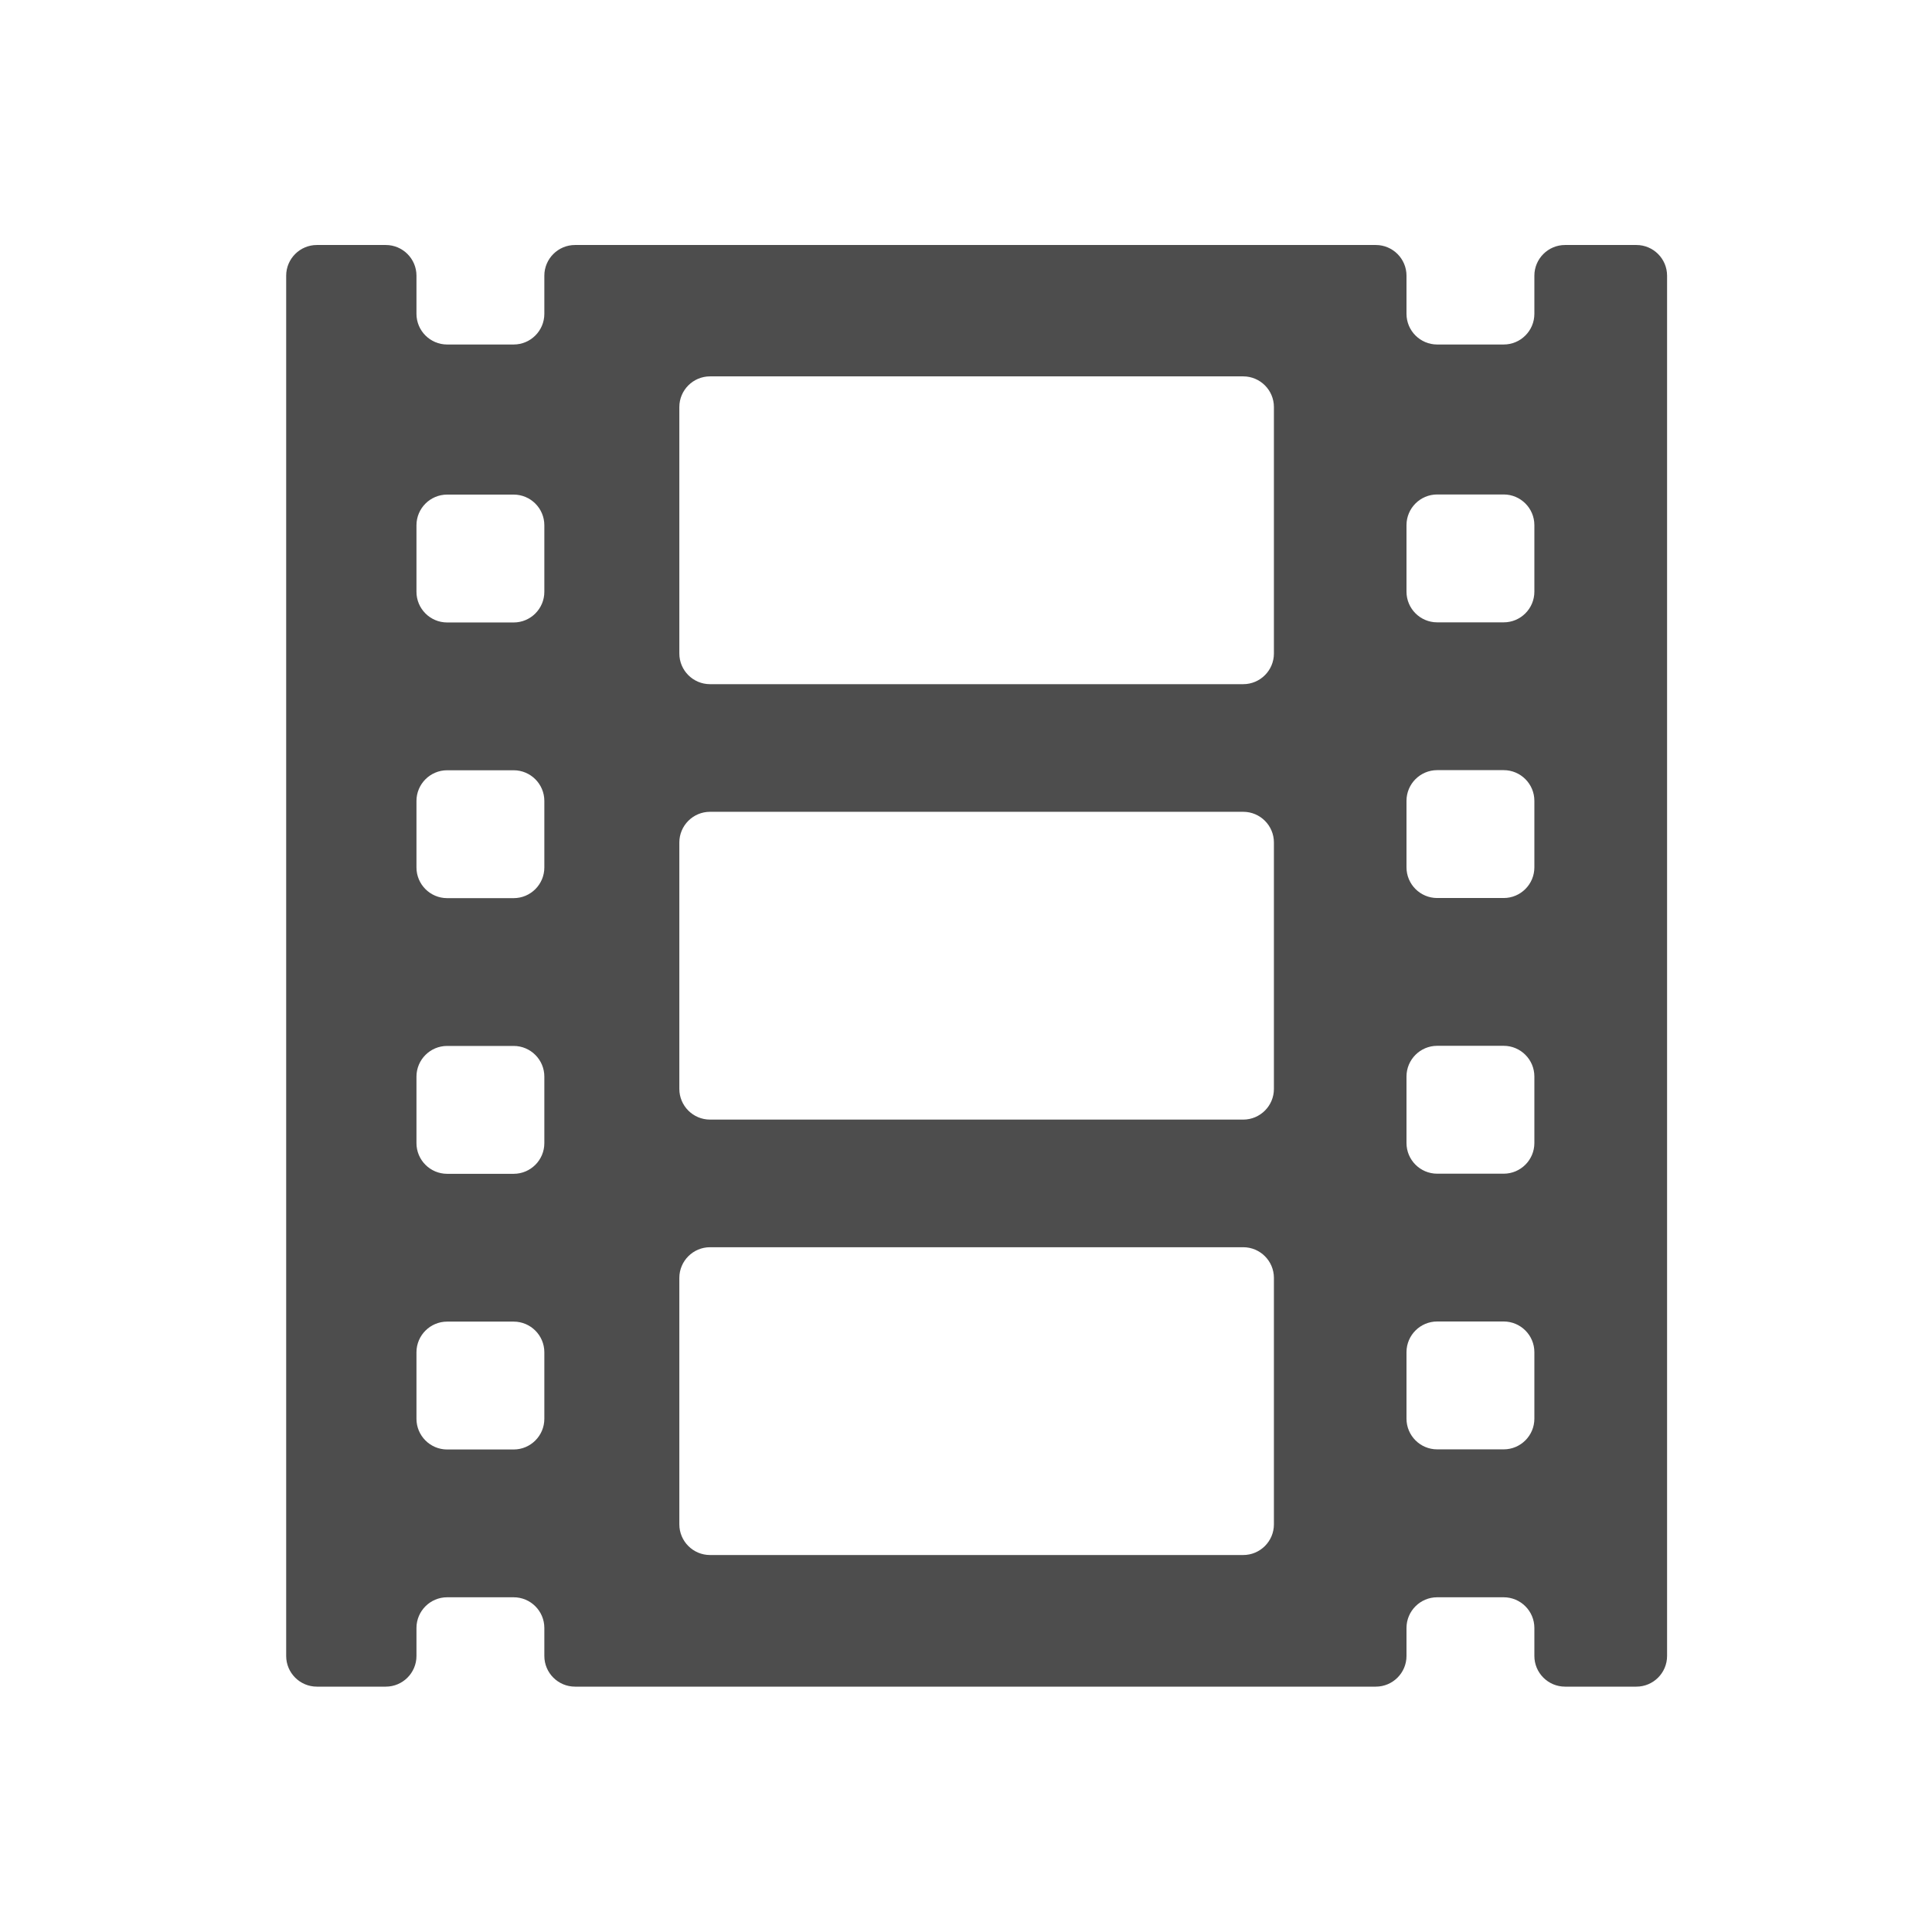<?xml version="1.0" encoding="UTF-8" standalone="no"?>
<!-- Created with Inkscape (http://www.inkscape.org/) -->

<svg
   xmlns:dc="http://purl.org/dc/elements/1.1/"
   xmlns:cc="http://creativecommons.org/ns#"
   xmlns:rdf="http://www.w3.org/1999/02/22-rdf-syntax-ns#"
   xmlns:svg="http://www.w3.org/2000/svg"
   xmlns="http://www.w3.org/2000/svg"
   xmlns:sodipodi="http://sodipodi.sourceforge.net/DTD/sodipodi-0.dtd"
   xmlns:inkscape="http://www.inkscape.org/namespaces/inkscape"
   width="16"
   height="16"
   id="svg2"
   version="1.1"
   inkscape:version="0.91 r13725"
   viewBox="0 0 16 16"
   sodipodi:docname="application-x-kdenlivetitle.svg">
  <defs
     id="defs4" />
  <sodipodi:namedview
     id="base"
     pagecolor="#ffffff"
     bordercolor="#666666"
     borderopacity="1.0"
     inkscape:pageopacity="0.0"
     inkscape:pageshadow="2"
     inkscape:zoom="14.78"
     inkscape:cx="-18.338295"
     inkscape:cy="4.4122199"
     inkscape:document-units="px"
     inkscape:current-layer="layer1"
     showgrid="true"
     inkscape:showpageshadow="false"
     borderlayer="true"
     inkscape:window-width="1366"
     inkscape:window-height="642"
     inkscape:window-x="0"
     inkscape:window-y="33"
     inkscape:window-maximized="1"
     units="px"
     inkscape:snap-bbox="true"
     inkscape:snap-global="true">
    <inkscape:grid
       type="xygrid"
       id="grid4101" />
    <sodipodi:guide
       position="2,14"
       orientation="12,0"
       id="guide4071" />
    <sodipodi:guide
       position="2,2"
       orientation="0,12"
       id="guide4073" />
    <sodipodi:guide
       position="14,2"
       orientation="-12,0"
       id="guide4075" />
    <sodipodi:guide
       position="14,14"
       orientation="0,-12"
       id="guide4077" />
  </sodipodi:namedview>
  <g
     inkscape:label="Capa 1"
     inkscape:groupmode="layer"
     id="layer1"
     transform="translate(0,-1036.362)">
    <path
       style="display:inline;fill:#4d4d4d;fill-opacity:1;stroke:none;stroke-width:46.764;stroke-miterlimit:4;stroke-dasharray:none;stroke-opacity:1"
       inkscape:connector-curvature="0"
       d="m 13.552,1038.391 -0.591,0 c -0.14,0 -0.254,0.114 -0.254,0.254 l 0,0.316 c 0,0.14 -0.114,0.254 -0.254,0.254 l -0.551,0 c -0.14,0 -0.254,-0.114 -0.254,-0.254 l 0,-0.316 c 0,-0.14 -0.114,-0.254 -0.254,-0.254 l -6.632,0 c -0.14,0 -0.254,0.114 -0.254,0.254 l 0,0.316 c 0,0.14 -0.114,0.254 -0.254,0.254 l -0.551,0 c -0.14,0 -0.254,-0.114 -0.254,-0.254 l 0,-0.316 c 0,-0.14 -0.114,-0.254 -0.254,-0.254 l -0.571,0 c -0.14,0 -0.254,0.114 -0.254,0.254 l 0,11.431 c 0,0.14 0.114,0.254 0.254,0.254 l 0.571,0 c 0.14,0 0.254,-0.114 0.254,-0.254 l 0,-0.232 c 0,-0.14 0.114,-0.254 0.254,-0.254 l 0.551,0 c 0.14,0 0.254,0.114 0.254,0.254 l 0,0.232 c 0,0.14 0.114,0.254 0.254,0.254 l 6.632,0 c 0.14,0 0.254,-0.114 0.254,-0.254 l 0,-0.232 c 0,-0.14 0.114,-0.254 0.254,-0.254 l 0.551,0 c 0.14,0 0.254,0.114 0.254,0.254 l 0,0.232 c 0,0.14 0.114,0.254 0.254,0.254 l 0.591,0 c 0.14,0 0.254,-0.114 0.254,-0.254 l 0,-11.431 c 0,-0.14 -0.114,-0.254 -0.254,-0.254 z m -9.044,9.721 c 0,0.14 -0.114,0.254 -0.254,0.254 l -0.551,0 c -0.14,0 -0.254,-0.114 -0.254,-0.254 l 0,-0.551 c 0,-0.14 0.114,-0.254 0.254,-0.254 l 0.551,0 c 0.14,0 0.254,0.114 0.254,0.254 l 0,0.551 z m 0,-2.283 c 0,0.14 -0.114,0.254 -0.254,0.254 l -0.551,0 c -0.14,0 -0.254,-0.114 -0.254,-0.254 l 0,-0.551 c 0,-0.14 0.114,-0.254 0.254,-0.254 l 0.551,0 c 0.14,0 0.254,0.114 0.254,0.254 l 0,0.551 z m 0,-2.283 c 0,0.14 -0.114,0.254 -0.254,0.254 l -0.551,0 c -0.14,0 -0.254,-0.114 -0.254,-0.254 l 0,-0.551 c 0,-0.14 0.114,-0.254 0.254,-0.254 l 0.551,0 c 0.14,0 0.254,0.114 0.254,0.254 l 0,0.551 z m 0,-2.283 c 0,0.14 -0.114,0.254 -0.254,0.254 l -0.551,0 c -0.14,0 -0.254,-0.114 -0.254,-0.254 l 0,-0.551 c 0,-0.14 0.114,-0.254 0.254,-0.254 l 0.551,0 c 0.14,0 0.254,0.114 0.254,0.254 l 0,0.551 z m 6.042,7.723 c 0,0.14 -0.114,0.254 -0.254,0.254 l -4.416,0 c -0.14,0 -0.254,-0.114 -0.254,-0.254 l 0,-2.041 c 0,-0.14 0.114,-0.254 0.254,-0.254 l 4.416,0 c 0.14,0 0.254,0.114 0.254,0.254 l 0,2.041 0,0 z m 0,-3.606 c 0,0.14 -0.114,0.254 -0.254,0.254 l -4.416,0 c -0.14,0 -0.254,-0.114 -0.254,-0.254 l 0,-2.041 c 0,-0.14 0.114,-0.254 0.254,-0.254 l 4.416,0 c 0.14,0 0.254,0.114 0.254,0.254 l 0,2.041 0,0 z m 0,-3.606 c 0,0.14 -0.114,0.254 -0.254,0.254 l -4.416,0 c -0.14,0 -0.254,-0.114 -0.254,-0.254 l 0,-2.041 c 0,-0.14 0.114,-0.254 0.254,-0.254 l 4.416,0 c 0.14,0 0.254,0.114 0.254,0.254 l 0,2.041 0,0 z m 2.157,6.337 c 0,0.14 -0.114,0.254 -0.254,0.254 l -0.551,0 c -0.14,0 -0.254,-0.114 -0.254,-0.254 l 0,-0.551 c 0,-0.14 0.114,-0.254 0.254,-0.254 l 0.551,0 c 0.14,0 0.254,0.114 0.254,0.254 l 0,0.551 z m 0,-2.283 c 0,0.14 -0.114,0.254 -0.254,0.254 l -0.551,0 c -0.14,0 -0.254,-0.114 -0.254,-0.254 l 0,-0.551 c 0,-0.14 0.114,-0.254 0.254,-0.254 l 0.551,0 c 0.14,0 0.254,0.114 0.254,0.254 l 0,0.551 z m 0,-2.283 c 0,0.14 -0.114,0.254 -0.254,0.254 l -0.551,0 c -0.14,0 -0.254,-0.114 -0.254,-0.254 l 0,-0.551 c 0,-0.14 0.114,-0.254 0.254,-0.254 l 0.551,0 c 0.14,0 0.254,0.114 0.254,0.254 l 0,0.551 z m 0,-2.283 c 0,0.14 -0.114,0.254 -0.254,0.254 l -0.551,0 c -0.14,0 -0.254,-0.114 -0.254,-0.254 l 0,-0.551 c 0,-0.14 0.114,-0.254 0.254,-0.254 l 0.551,0 c 0.14,0 0.254,0.114 0.254,0.254 l 0,0.551 z"
       id="path14795" />
  </g>
</svg>
